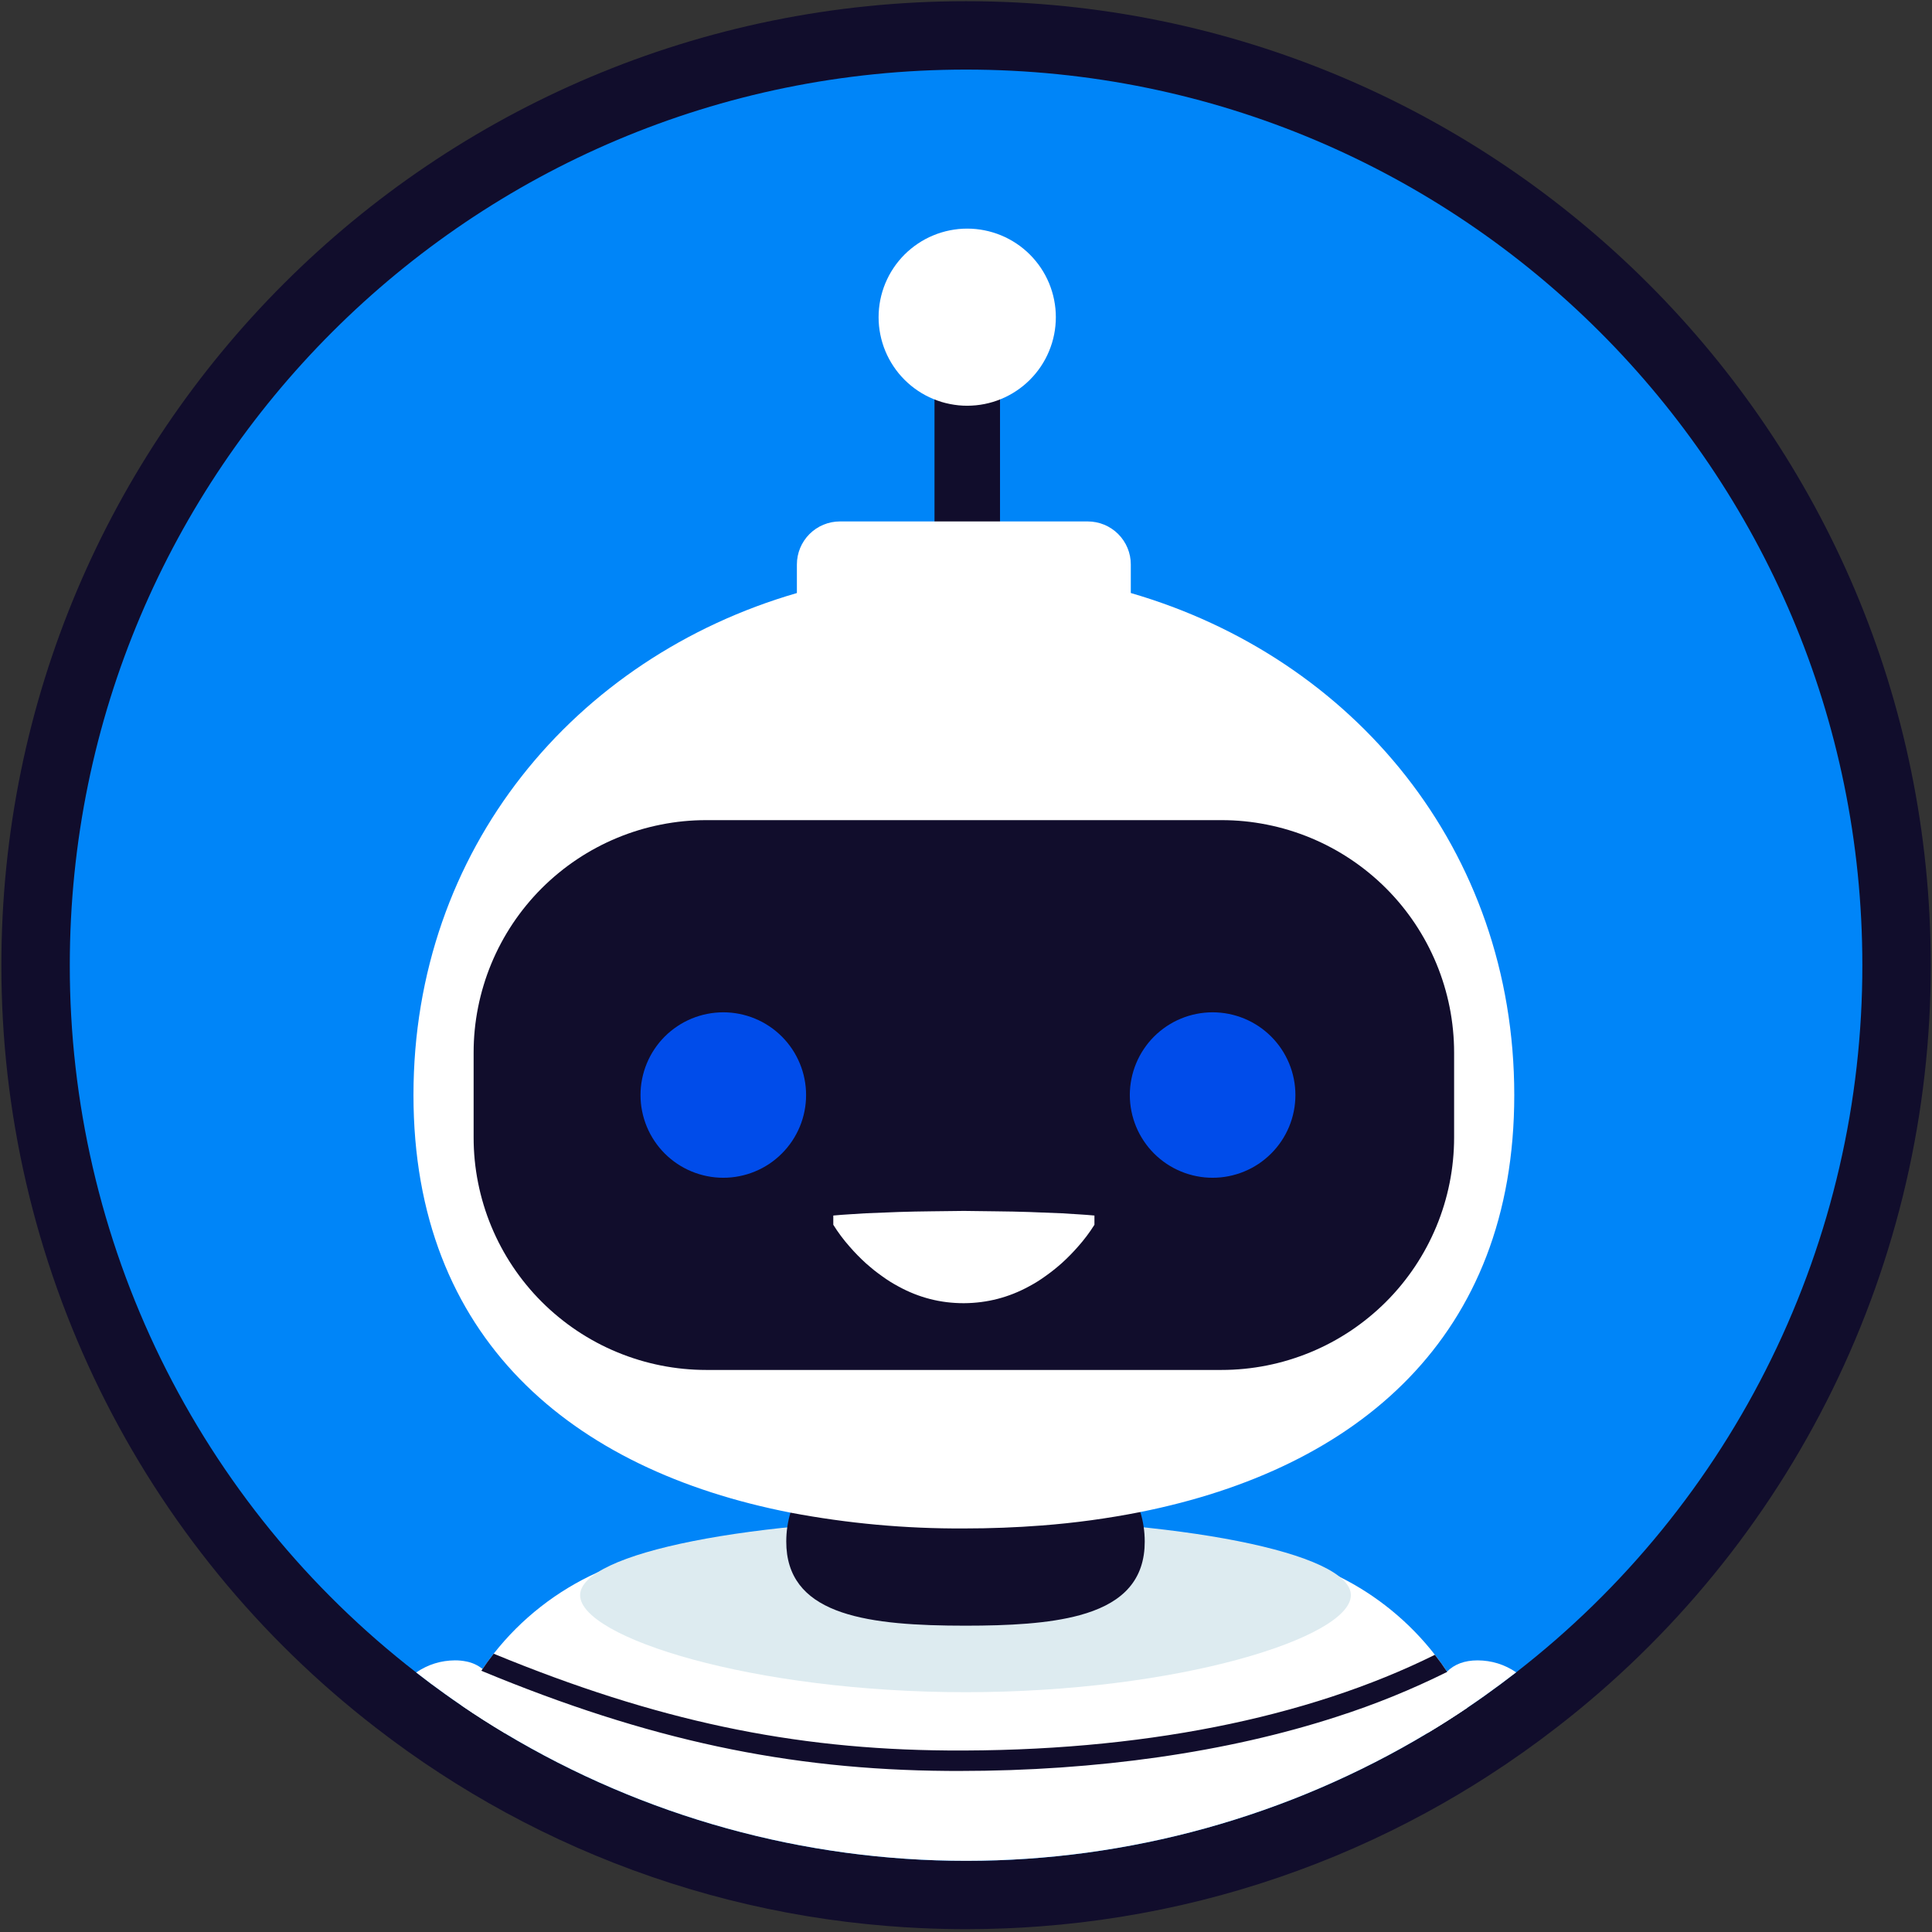 <svg xmlns="http://www.w3.org/2000/svg" xmlns:xlink="http://www.w3.org/1999/xlink" width="500" zoomAndPan="magnify" viewBox="0 0 375 375" height="500" preserveAspectRatio="xMidYMid meet" version="1.0"><rect x="0" y="0" width="375" height="375" fill="#333333" stroke="none"/><defs><clipPath id="9307f2b1cb"><path d="M 0 0.234 L 375 0.234 L 375 374.484 L 0 374.484 Z M 0 0.234 " clip-rule="nonzero"/></clipPath></defs><g clip-path="url(#9307f2b1cb)"><path fill="#110d2c" d="M 374.758 187.348 C 374.762 190.902 374.664 194.457 374.465 198.008 C 374.266 201.559 373.961 205.098 373.559 208.633 C 373.156 212.164 372.656 215.684 372.051 219.188 C 371.449 222.695 370.746 226.18 369.941 229.645 C 369.141 233.105 368.238 236.547 367.238 239.957 C 366.238 243.371 365.145 246.754 363.953 250.105 C 362.758 253.453 361.473 256.77 360.09 260.047 C 358.707 263.324 357.234 266.559 355.668 269.75 C 354.098 272.941 352.441 276.09 350.695 279.188 C 348.949 282.285 347.117 285.332 345.195 288.324 C 343.273 291.32 341.27 294.254 339.18 297.133 C 337.094 300.016 334.922 302.832 332.672 305.586 C 330.422 308.344 328.098 311.031 325.695 313.652 C 323.289 316.277 320.812 318.828 318.266 321.309 C 315.715 323.793 313.098 326.199 310.41 328.531 C 307.723 330.863 304.973 333.117 302.156 335.289 C 297.906 338.586 293.512 341.699 288.969 344.629 C 285.082 347.141 281.098 349.508 277.012 351.734 C 267.773 356.77 258.18 360.992 248.223 364.398 C 238.27 367.809 228.098 370.352 217.707 372.031 C 212.508 372.879 207.234 373.504 201.887 373.906 C 199.719 374.074 197.531 374.199 195.336 374.289 C 192.746 374.398 190.137 374.453 187.512 374.453 C 184.602 374.453 181.715 374.383 178.844 374.25 C 176.637 374.152 174.449 374.016 172.27 373.836 C 166.949 373.41 161.699 372.766 156.516 371.902 C 146.289 370.199 136.273 367.66 126.469 364.281 C 116.668 360.906 107.211 356.742 98.105 351.785 C 93.723 349.398 89.453 346.848 85.289 344.129 C 81.051 341.371 76.938 338.441 72.945 335.344 C 70.129 333.168 67.375 330.914 64.684 328.582 C 61.996 326.25 59.375 323.844 56.824 321.363 C 54.27 318.883 51.793 316.332 49.387 313.707 C 46.98 311.086 44.652 308.395 42.398 305.641 C 40.148 302.883 37.977 300.066 35.883 297.184 C 33.793 294.305 31.785 291.367 29.863 288.375 C 27.941 285.379 26.105 282.332 24.355 279.23 C 22.609 276.133 20.949 272.984 19.379 269.793 C 17.812 266.598 16.336 263.359 14.953 260.082 C 13.57 256.805 12.281 253.488 11.086 250.137 C 9.891 246.785 8.797 243.402 7.793 239.988 C 6.793 236.57 5.891 233.133 5.09 229.664 C 4.285 226.199 3.582 222.711 2.977 219.207 C 2.371 215.699 1.871 212.18 1.465 208.645 C 1.062 205.109 0.762 201.566 0.562 198.012 C 0.363 194.461 0.266 190.906 0.266 187.348 C 0.266 84.008 84.098 0.234 187.512 0.234 C 290.93 0.234 374.758 84.008 374.758 187.348 Z M 374.758 187.348 " fill-opacity="1" fill-rule="nonzero"/></g><path fill="#0085f8" d="M 361.48 187.348 C 361.484 190.645 361.391 193.938 361.207 197.23 C 361.023 200.523 360.742 203.805 360.371 207.082 C 360 210.359 359.535 213.621 358.977 216.871 C 358.418 220.121 357.766 223.352 357.023 226.562 C 356.281 229.777 355.445 232.965 354.523 236.129 C 353.598 239.293 352.582 242.43 351.48 245.539 C 350.375 248.645 349.188 251.719 347.906 254.758 C 346.629 257.797 345.266 260.797 343.812 263.758 C 342.363 266.719 340.832 269.641 339.215 272.512 C 337.598 275.387 335.902 278.215 334.125 280.992 C 332.348 283.77 330.492 286.492 328.559 289.164 C 326.625 291.836 324.617 294.453 322.535 297.012 C 320.453 299.566 318.301 302.066 316.074 304.5 C 313.852 306.934 311.559 309.305 309.199 311.609 C 306.84 313.914 304.414 316.148 301.93 318.316 C 299.441 320.48 296.895 322.574 294.289 324.598 C 292.281 326.152 290.246 327.664 288.176 329.137 C 287.062 329.93 285.938 330.703 284.805 331.473 C 282.285 333.176 279.719 334.812 277.109 336.375 C 273.75 338.395 270.324 340.293 266.832 342.078 C 263.34 343.863 259.797 345.527 256.191 347.074 C 252.59 348.621 248.938 350.043 245.238 351.34 C 241.539 352.641 237.801 353.812 234.023 354.859 C 230.246 355.906 226.434 356.824 222.594 357.613 C 218.754 358.402 214.891 359.062 211.008 359.594 C 207.121 360.121 203.223 360.52 199.312 360.785 C 195.398 361.051 191.484 361.184 187.562 361.184 C 183.641 361.184 179.727 361.055 175.812 360.789 C 171.902 360.527 168.004 360.133 164.117 359.605 C 160.23 359.078 156.367 358.422 152.527 357.637 C 148.688 356.848 144.879 355.934 141.098 354.887 C 137.32 353.844 133.578 352.672 129.879 351.375 C 126.18 350.078 122.527 348.656 118.926 347.113 C 115.32 345.57 111.773 343.906 108.281 342.125 C 104.789 340.34 101.363 338.441 98 336.43 L 98 336.422 C 95.137 334.711 92.328 332.914 89.57 331.031 C 88.492 330.297 87.418 329.547 86.355 328.785 C 84.469 327.441 82.609 326.051 80.785 324.625 C 78.176 322.602 75.629 320.508 73.137 318.344 C 70.648 316.176 68.223 313.941 65.863 311.637 C 63.504 309.332 61.207 306.961 58.98 304.527 C 56.758 302.094 54.602 299.594 52.52 297.039 C 50.434 294.48 48.426 291.863 46.492 289.191 C 44.559 286.52 42.699 283.793 40.922 281.016 C 39.145 278.238 37.445 275.41 35.828 272.535 C 34.211 269.66 32.676 266.742 31.223 263.781 C 29.773 260.82 28.406 257.816 27.129 254.777 C 25.848 251.738 24.656 248.664 23.551 245.555 C 22.449 242.445 21.434 239.309 20.508 236.145 C 19.582 232.977 18.75 229.789 18.004 226.574 C 17.262 223.363 16.609 220.129 16.051 216.879 C 15.492 213.629 15.027 210.363 14.656 207.09 C 14.281 203.812 14.004 200.527 13.82 197.234 C 13.633 193.941 13.543 190.645 13.547 187.348 C 13.547 91.34 91.434 13.508 187.512 13.508 C 283.594 13.508 361.48 91.34 361.48 187.348 Z M 361.48 187.348 " fill-opacity="1" fill-rule="nonzero"/><path fill="#110d2c" d="M 181.387 68.168 L 194.102 68.168 L 194.102 113.105 L 181.387 113.105 Z M 181.387 68.168 " fill-opacity="1" fill-rule="nonzero"/><path fill="#ffffff" d="M 219.488 109.562 L 219.488 119.289 C 219.488 119.84 219.438 120.383 219.328 120.922 C 219.223 121.457 219.062 121.98 218.852 122.488 C 218.641 122.996 218.383 123.477 218.078 123.934 C 217.773 124.387 217.43 124.809 217.039 125.199 C 216.652 125.586 216.23 125.934 215.773 126.238 C 215.316 126.543 214.836 126.797 214.328 127.008 C 213.82 127.219 213.297 127.379 212.758 127.484 C 212.223 127.59 211.676 127.645 211.129 127.645 L 163.035 127.645 C 162.488 127.645 161.945 127.594 161.406 127.484 C 160.867 127.379 160.344 127.219 159.836 127.008 C 159.328 126.801 158.848 126.543 158.391 126.238 C 157.934 125.934 157.512 125.586 157.125 125.199 C 156.734 124.809 156.391 124.387 156.086 123.934 C 155.777 123.477 155.523 122.996 155.312 122.488 C 155.102 121.98 154.941 121.457 154.836 120.922 C 154.73 120.383 154.676 119.84 154.676 119.289 L 154.676 109.562 C 154.676 109.012 154.73 108.469 154.836 107.934 C 154.941 107.395 155.102 106.871 155.312 106.367 C 155.523 105.859 155.777 105.379 156.086 104.922 C 156.391 104.465 156.734 104.043 157.125 103.656 C 157.512 103.27 157.934 102.922 158.391 102.617 C 158.848 102.312 159.328 102.055 159.836 101.848 C 160.344 101.637 160.863 101.477 161.402 101.371 C 161.941 101.266 162.484 101.211 163.035 101.211 L 211.129 101.211 C 211.676 101.211 212.223 101.266 212.758 101.371 C 213.297 101.477 213.82 101.637 214.328 101.844 C 214.836 102.055 215.316 102.312 215.773 102.617 C 216.23 102.922 216.652 103.266 217.039 103.656 C 217.426 104.043 217.773 104.465 218.078 104.918 C 218.383 105.375 218.641 105.855 218.852 106.363 C 219.062 106.871 219.223 107.391 219.328 107.93 C 219.438 108.469 219.488 109.012 219.488 109.559 Z M 219.488 109.562 " fill-opacity="1" fill-rule="nonzero"/><path fill="#ffffff" d="M 204.938 61.559 C 204.938 62.121 204.91 62.684 204.855 63.242 C 204.801 63.801 204.719 64.359 204.609 64.91 C 204.5 65.465 204.363 66.008 204.199 66.547 C 204.035 67.086 203.844 67.617 203.629 68.137 C 203.414 68.656 203.176 69.164 202.91 69.66 C 202.645 70.156 202.355 70.641 202.043 71.109 C 201.73 71.574 201.395 72.027 201.035 72.465 C 200.68 72.898 200.301 73.316 199.902 73.715 C 199.504 74.113 199.09 74.488 198.652 74.848 C 198.219 75.203 197.766 75.539 197.297 75.852 C 196.828 76.164 196.348 76.453 195.852 76.719 C 195.352 76.984 194.844 77.227 194.324 77.441 C 193.805 77.656 193.273 77.848 192.734 78.012 C 192.195 78.172 191.648 78.312 191.098 78.422 C 190.547 78.531 189.988 78.613 189.43 78.668 C 188.867 78.723 188.305 78.75 187.742 78.754 C 187.18 78.754 186.617 78.727 186.055 78.672 C 185.496 78.613 184.938 78.531 184.387 78.422 C 183.832 78.312 183.289 78.176 182.75 78.016 C 182.211 77.852 181.68 77.66 181.16 77.445 C 180.637 77.23 180.129 76.992 179.633 76.727 C 179.137 76.461 178.652 76.172 178.184 75.859 C 177.715 75.547 177.266 75.211 176.828 74.855 C 176.391 74.496 175.977 74.121 175.578 73.723 C 175.18 73.324 174.801 72.906 174.441 72.473 C 174.086 72.039 173.75 71.586 173.438 71.117 C 173.125 70.648 172.836 70.168 172.57 69.672 C 172.301 69.176 172.062 68.668 171.848 68.148 C 171.629 67.629 171.441 67.098 171.277 66.559 C 171.113 66.02 170.977 65.477 170.867 64.922 C 170.758 64.371 170.672 63.816 170.617 63.254 C 170.562 62.695 170.535 62.133 170.535 61.57 C 170.535 61.008 170.562 60.445 170.617 59.887 C 170.672 59.324 170.754 58.77 170.863 58.215 C 170.973 57.664 171.109 57.117 171.273 56.582 C 171.438 56.043 171.625 55.512 171.84 54.992 C 172.059 54.473 172.297 53.965 172.562 53.465 C 172.828 52.969 173.117 52.488 173.43 52.02 C 173.742 51.551 174.078 51.098 174.434 50.664 C 174.793 50.23 175.168 49.812 175.566 49.414 C 175.965 49.016 176.383 48.637 176.82 48.281 C 177.254 47.922 177.707 47.59 178.176 47.277 C 178.641 46.961 179.125 46.672 179.621 46.406 C 180.117 46.141 180.625 45.902 181.148 45.688 C 181.668 45.469 182.199 45.281 182.738 45.117 C 183.277 44.953 183.82 44.816 184.375 44.707 C 184.926 44.598 185.484 44.516 186.043 44.457 C 186.605 44.402 187.168 44.375 187.73 44.375 L 187.742 44.375 C 188.305 44.375 188.867 44.402 189.426 44.457 C 189.988 44.512 190.543 44.598 191.098 44.707 C 191.648 44.816 192.195 44.953 192.734 45.117 C 193.273 45.281 193.801 45.469 194.32 45.684 C 194.844 45.898 195.352 46.141 195.848 46.406 C 196.344 46.672 196.824 46.961 197.293 47.273 C 197.762 47.586 198.215 47.918 198.648 48.277 C 199.086 48.633 199.5 49.012 199.898 49.41 C 200.297 49.809 200.676 50.223 201.031 50.66 C 201.391 51.094 201.727 51.543 202.039 52.012 C 202.352 52.48 202.641 52.961 202.906 53.457 C 203.172 53.953 203.41 54.465 203.629 54.984 C 203.844 55.504 204.031 56.031 204.195 56.57 C 204.359 57.109 204.496 57.652 204.605 58.207 C 204.715 58.758 204.797 59.312 204.855 59.875 C 204.91 60.434 204.938 60.996 204.938 61.559 Z M 204.938 61.559 " fill-opacity="1" fill-rule="nonzero"/><path fill="#ffffff" d="M 284.805 331.473 C 282.285 333.176 279.719 334.812 277.109 336.375 C 273.75 338.395 270.324 340.293 266.832 342.078 C 263.344 343.863 259.797 345.527 256.191 347.074 C 252.59 348.621 248.938 350.043 245.238 351.34 C 241.539 352.641 237.801 353.812 234.023 354.859 C 230.246 355.906 226.438 356.824 222.594 357.613 C 218.754 358.402 214.891 359.062 211.008 359.594 C 207.121 360.121 203.223 360.52 199.312 360.785 C 195.398 361.051 191.484 361.184 187.562 361.184 C 183.641 361.184 179.727 361.055 175.812 360.789 C 171.902 360.527 168.004 360.133 164.117 359.605 C 160.23 359.078 156.367 358.422 152.527 357.637 C 148.688 356.848 144.879 355.934 141.098 354.887 C 137.32 353.844 133.578 352.672 129.879 351.375 C 126.18 350.078 122.527 348.656 118.926 347.113 C 115.32 345.57 111.773 343.906 108.281 342.125 C 104.789 340.34 101.363 338.441 98 336.43 L 98 336.422 C 95.137 334.711 92.328 332.914 89.57 331.031 C 90.152 329.82 90.777 328.629 91.438 327.473 C 91.98 326.527 92.547 325.605 93.145 324.703 C 93.234 324.566 93.328 324.43 93.426 324.293 C 93.504 324.176 93.582 324.059 93.66 323.941 C 93.965 323.492 94.27 323.055 94.59 322.621 C 94.758 322.391 94.922 322.164 95.098 321.938 C 95.332 321.617 95.574 321.301 95.82 320.988 C 98.496 317.578 101.539 314.539 104.953 311.867 C 108.367 309.195 112.051 306.969 116.004 305.188 C 116.016 305.184 116.023 305.176 116.035 305.176 C 123.047 302.02 130.395 300.449 138.082 300.469 L 236.082 300.469 C 240.238 300.461 244.336 300.926 248.379 301.871 C 252.422 302.816 256.305 304.215 260.023 306.062 C 260.023 306.066 260.027 306.066 260.031 306.066 C 263.641 307.867 267.004 310.043 270.121 312.594 C 273.242 315.148 276.039 318.016 278.516 321.195 C 279.133 321.988 279.727 322.797 280.301 323.629 C 280.496 323.902 280.676 324.18 280.867 324.461 C 280.879 324.48 280.891 324.492 280.906 324.512 C 280.965 324.605 281.027 324.703 281.086 324.793 C 281.68 325.695 282.242 326.621 282.781 327.562 C 283.508 328.832 284.18 330.141 284.805 331.473 Z M 284.805 331.473 " fill-opacity="1" fill-rule="nonzero"/><path fill="#ddebf0" d="M 262.203 309.629 C 262.203 317.832 228.711 328.453 187.402 328.453 C 146.09 328.453 112.602 317.832 112.602 309.629 C 112.602 301.426 146.09 294.777 187.402 294.777 C 228.711 294.777 262.203 301.426 262.203 309.629 Z M 262.203 309.629 " fill-opacity="1" fill-rule="nonzero"/><path fill="#110d2c" d="M 222.191 299.207 C 222.191 299.633 222.176 300.055 222.152 300.465 C 221.66 307.68 216.871 311.512 209.582 313.504 C 203.559 315.148 195.828 315.543 187.398 315.543 C 168.762 315.543 153.555 313.637 152.652 300.465 C 152.629 300.055 152.613 299.633 152.613 299.207 C 152.613 297.297 152.887 295.43 153.43 293.602 C 156.863 281.98 170.77 273.285 187.398 273.285 C 196.801 273.285 205.34 276.07 211.602 280.59 C 216.375 284.027 219.828 288.48 221.34 293.484 C 221.906 295.348 222.191 297.258 222.191 299.207 Z M 222.191 299.207 " fill-opacity="1" fill-rule="nonzero"/><path fill="#ffffff" d="M 293.918 212.547 C 293.918 259.531 263.539 285.059 221.34 293.484 C 215.004 294.738 208.613 295.609 202.172 296.098 C 197.242 296.48 192.215 296.672 187.086 296.672 C 175.77 296.73 164.551 295.707 153.43 293.602 C 110.918 285.301 80.254 259.754 80.254 212.547 C 80.254 164.879 111.52 127.625 154.676 115.109 C 165.262 112.055 176.066 110.539 187.086 110.562 C 187.305 110.562 187.523 110.562 187.742 110.566 C 194.742 110.594 201.684 111.246 208.57 112.52 C 212.254 113.199 215.895 114.062 219.488 115.105 C 262.648 127.621 293.918 164.875 293.918 212.547 Z M 293.918 212.547 " fill-opacity="1" fill-rule="nonzero"/><path fill="#110d2c" d="M 137.09 159.188 L 237.082 159.188 C 238.562 159.188 240.035 159.258 241.508 159.402 C 242.98 159.547 244.441 159.766 245.891 160.055 C 247.344 160.344 248.777 160.699 250.191 161.129 C 251.605 161.559 252.996 162.055 254.363 162.621 C 255.73 163.188 257.066 163.816 258.371 164.516 C 259.676 165.211 260.941 165.969 262.172 166.793 C 263.402 167.613 264.586 168.492 265.73 169.43 C 266.875 170.367 267.969 171.359 269.016 172.402 C 270.062 173.449 271.055 174.543 271.992 175.684 C 272.93 176.828 273.809 178.012 274.633 179.242 C 275.453 180.473 276.211 181.738 276.91 183.039 C 277.605 184.344 278.238 185.68 278.805 187.043 C 279.371 188.41 279.867 189.801 280.297 191.215 C 280.727 192.629 281.086 194.059 281.375 195.508 C 281.664 196.961 281.879 198.418 282.023 199.891 C 282.168 201.359 282.242 202.836 282.242 204.312 L 282.242 220.777 C 282.242 222.258 282.168 223.73 282.023 225.203 C 281.879 226.672 281.664 228.133 281.375 229.582 C 281.086 231.031 280.727 232.465 280.297 233.879 C 279.867 235.293 279.371 236.684 278.805 238.047 C 278.238 239.414 277.605 240.746 276.91 242.051 C 276.211 243.355 275.453 244.621 274.633 245.848 C 273.809 247.078 272.93 248.266 271.992 249.406 C 271.055 250.551 270.062 251.645 269.016 252.688 C 267.969 253.734 266.875 254.723 265.73 255.66 C 264.586 256.598 263.402 257.48 262.172 258.301 C 260.941 259.121 259.676 259.879 258.371 260.578 C 257.066 261.273 255.73 261.906 254.363 262.469 C 252.996 263.035 251.605 263.531 250.191 263.961 C 248.777 264.391 247.344 264.75 245.891 265.039 C 244.441 265.328 242.98 265.543 241.508 265.688 C 240.035 265.832 238.562 265.906 237.082 265.906 L 137.09 265.906 C 135.609 265.906 134.133 265.832 132.664 265.688 C 131.191 265.543 129.73 265.328 128.277 265.039 C 126.828 264.75 125.395 264.391 123.98 263.961 C 122.562 263.531 121.172 263.035 119.809 262.469 C 118.441 261.906 117.105 261.273 115.801 260.578 C 114.496 259.879 113.23 259.121 112 258.301 C 110.77 257.48 109.582 256.598 108.441 255.66 C 107.297 254.723 106.203 253.734 105.156 252.688 C 104.109 251.645 103.117 250.551 102.18 249.406 C 101.242 248.266 100.359 247.078 99.539 245.848 C 98.719 244.621 97.957 243.355 97.262 242.051 C 96.562 240.746 95.934 239.414 95.367 238.047 C 94.801 236.684 94.301 235.293 93.875 233.879 C 93.445 232.465 93.086 231.031 92.797 229.582 C 92.508 228.133 92.289 226.672 92.145 225.203 C 92 223.73 91.93 222.258 91.93 220.777 L 91.93 204.312 C 91.93 202.836 92 201.359 92.145 199.891 C 92.289 198.418 92.508 196.961 92.797 195.508 C 93.086 194.059 93.445 192.629 93.875 191.215 C 94.301 189.801 94.801 188.41 95.367 187.043 C 95.934 185.68 96.562 184.344 97.262 183.039 C 97.957 181.738 98.719 180.473 99.539 179.242 C 100.359 178.012 101.242 176.828 102.18 175.684 C 103.117 174.543 104.109 173.449 105.156 172.402 C 106.203 171.359 107.297 170.367 108.441 169.43 C 109.582 168.492 110.77 167.613 112 166.793 C 113.23 165.969 114.496 165.211 115.801 164.516 C 117.105 163.816 118.441 163.188 119.809 162.621 C 121.172 162.055 122.562 161.559 123.98 161.129 C 125.395 160.699 126.828 160.344 128.277 160.055 C 129.73 159.766 131.191 159.547 132.664 159.402 C 134.133 159.258 135.609 159.188 137.09 159.188 Z M 137.09 159.188 " fill-opacity="1" fill-rule="nonzero"/><path fill="#004cea" d="M 156.461 212.547 C 156.461 213.07 156.438 213.598 156.383 214.121 C 156.332 214.645 156.254 215.164 156.152 215.68 C 156.051 216.195 155.922 216.703 155.77 217.207 C 155.617 217.711 155.441 218.203 155.238 218.691 C 155.035 219.176 154.812 219.652 154.562 220.113 C 154.316 220.578 154.047 221.027 153.754 221.465 C 153.461 221.902 153.148 222.324 152.812 222.73 C 152.48 223.141 152.129 223.527 151.754 223.898 C 151.383 224.273 150.992 224.625 150.586 224.957 C 150.18 225.293 149.758 225.605 149.32 225.898 C 148.883 226.188 148.43 226.461 147.969 226.707 C 147.504 226.953 147.027 227.18 146.543 227.379 C 146.055 227.582 145.559 227.758 145.059 227.91 C 144.555 228.062 144.043 228.191 143.527 228.293 C 143.012 228.398 142.492 228.473 141.969 228.527 C 141.441 228.578 140.918 228.602 140.391 228.602 C 139.867 228.602 139.34 228.578 138.816 228.527 C 138.293 228.473 137.773 228.398 137.258 228.293 C 136.742 228.191 136.23 228.062 135.727 227.91 C 135.223 227.758 134.73 227.582 134.242 227.379 C 133.758 227.18 133.281 226.953 132.816 226.707 C 132.352 226.461 131.902 226.188 131.465 225.898 C 131.027 225.605 130.605 225.293 130.199 224.957 C 129.789 224.625 129.402 224.273 129.027 223.898 C 128.656 223.527 128.305 223.141 127.969 222.73 C 127.637 222.324 127.324 221.902 127.031 221.465 C 126.738 221.027 126.469 220.578 126.219 220.113 C 125.973 219.652 125.746 219.176 125.547 218.691 C 125.344 218.203 125.168 217.711 125.016 217.207 C 124.863 216.703 124.734 216.195 124.633 215.68 C 124.527 215.164 124.453 214.645 124.398 214.121 C 124.348 213.598 124.324 213.07 124.324 212.547 C 124.324 212.02 124.348 211.496 124.398 210.973 C 124.453 210.449 124.527 209.93 124.633 209.414 C 124.734 208.898 124.863 208.387 125.016 207.883 C 125.168 207.383 125.344 206.887 125.547 206.402 C 125.746 205.914 125.973 205.441 126.219 204.977 C 126.469 204.512 126.738 204.062 127.031 203.625 C 127.324 203.188 127.637 202.766 127.969 202.359 C 128.305 201.953 128.656 201.562 129.027 201.191 C 129.402 200.82 129.789 200.465 130.199 200.133 C 130.605 199.801 131.027 199.484 131.465 199.195 C 131.902 198.902 132.352 198.633 132.816 198.383 C 133.281 198.137 133.758 197.91 134.242 197.711 C 134.73 197.508 135.223 197.332 135.727 197.18 C 136.23 197.027 136.742 196.898 137.258 196.797 C 137.773 196.695 138.293 196.617 138.816 196.566 C 139.34 196.516 139.867 196.488 140.391 196.488 C 140.918 196.488 141.441 196.516 141.969 196.566 C 142.492 196.617 143.012 196.695 143.527 196.797 C 144.043 196.898 144.555 197.027 145.059 197.18 C 145.559 197.332 146.055 197.508 146.543 197.711 C 147.027 197.91 147.504 198.137 147.969 198.383 C 148.43 198.633 148.883 198.902 149.32 199.195 C 149.758 199.484 150.18 199.801 150.586 200.133 C 150.992 200.465 151.383 200.82 151.754 201.191 C 152.129 201.562 152.48 201.953 152.812 202.359 C 153.148 202.766 153.461 203.188 153.754 203.625 C 154.047 204.062 154.316 204.512 154.562 204.977 C 154.812 205.441 155.035 205.914 155.238 206.402 C 155.441 206.887 155.617 207.383 155.77 207.883 C 155.922 208.387 156.051 208.898 156.152 209.414 C 156.254 209.93 156.332 210.449 156.383 210.973 C 156.438 211.496 156.461 212.02 156.461 212.547 Z M 156.461 212.547 " fill-opacity="1" fill-rule="nonzero"/><path fill="#004cea" d="M 251.438 212.547 C 251.438 213.07 251.41 213.598 251.359 214.121 C 251.309 214.645 251.23 215.164 251.129 215.68 C 251.027 216.195 250.898 216.703 250.746 217.207 C 250.594 217.711 250.414 218.203 250.215 218.691 C 250.012 219.176 249.789 219.652 249.539 220.113 C 249.293 220.578 249.023 221.027 248.73 221.465 C 248.438 221.902 248.125 222.324 247.789 222.73 C 247.457 223.141 247.102 223.527 246.73 223.898 C 246.359 224.273 245.969 224.625 245.562 224.957 C 245.156 225.293 244.734 225.605 244.297 225.898 C 243.859 226.188 243.406 226.461 242.945 226.707 C 242.48 226.953 242.004 227.18 241.52 227.379 C 241.031 227.582 240.535 227.758 240.031 227.91 C 239.531 228.062 239.02 228.191 238.504 228.293 C 237.988 228.398 237.469 228.473 236.945 228.527 C 236.418 228.578 235.895 228.602 235.367 228.602 C 234.844 228.602 234.316 228.578 233.793 228.527 C 233.27 228.473 232.75 228.398 232.234 228.293 C 231.719 228.191 231.207 228.062 230.703 227.91 C 230.199 227.758 229.703 227.582 229.219 227.379 C 228.734 227.18 228.258 226.953 227.793 226.707 C 227.328 226.461 226.879 226.188 226.441 225.898 C 226.004 225.605 225.582 225.293 225.176 224.957 C 224.766 224.625 224.379 224.273 224.004 223.898 C 223.633 223.527 223.281 223.141 222.945 222.73 C 222.613 222.324 222.301 221.902 222.008 221.465 C 221.715 221.027 221.445 220.578 221.195 220.113 C 220.949 219.652 220.723 219.176 220.523 218.691 C 220.32 218.203 220.145 217.711 219.992 217.207 C 219.836 216.703 219.711 216.195 219.609 215.68 C 219.504 215.164 219.426 214.645 219.375 214.121 C 219.324 213.598 219.297 213.07 219.297 212.547 C 219.297 212.02 219.324 211.496 219.375 210.973 C 219.426 210.449 219.504 209.93 219.609 209.414 C 219.711 208.898 219.836 208.387 219.992 207.883 C 220.145 207.383 220.32 206.887 220.523 206.402 C 220.723 205.914 220.949 205.441 221.195 204.977 C 221.445 204.512 221.715 204.062 222.008 203.625 C 222.301 203.188 222.613 202.766 222.945 202.359 C 223.281 201.953 223.633 201.562 224.004 201.191 C 224.379 200.82 224.766 200.465 225.176 200.133 C 225.582 199.801 226.004 199.484 226.441 199.195 C 226.879 198.902 227.328 198.633 227.793 198.383 C 228.258 198.137 228.734 197.91 229.219 197.711 C 229.703 197.508 230.199 197.332 230.703 197.18 C 231.207 197.027 231.719 196.898 232.234 196.797 C 232.75 196.695 233.27 196.617 233.793 196.566 C 234.316 196.516 234.844 196.488 235.367 196.488 C 235.895 196.488 236.418 196.516 236.945 196.566 C 237.469 196.617 237.988 196.695 238.504 196.797 C 239.02 196.898 239.531 197.027 240.031 197.18 C 240.535 197.332 241.031 197.508 241.52 197.711 C 242.004 197.91 242.48 198.137 242.945 198.383 C 243.406 198.633 243.859 198.902 244.297 199.195 C 244.734 199.484 245.156 199.801 245.562 200.133 C 245.969 200.465 246.359 200.82 246.73 201.191 C 247.102 201.562 247.457 201.953 247.789 202.359 C 248.125 202.766 248.438 203.188 248.73 203.625 C 249.023 204.062 249.293 204.512 249.539 204.977 C 249.789 205.441 250.012 205.914 250.215 206.402 C 250.414 206.887 250.594 207.383 250.746 207.883 C 250.898 208.387 251.027 208.898 251.129 209.414 C 251.23 209.93 251.309 210.449 251.359 210.973 C 251.41 211.496 251.438 212.02 251.438 212.547 Z M 251.438 212.547 " fill-opacity="1" fill-rule="nonzero"/><path fill="#ffffff" d="M 294.289 324.598 C 292.281 326.152 290.246 327.664 288.176 329.137 C 287.062 329.93 285.938 330.703 284.805 331.473 C 282.285 333.176 279.719 334.812 277.109 336.375 C 277.469 331.238 278.379 327.043 280.73 324.605 C 280.73 324.602 280.73 324.598 280.734 324.598 C 280.734 324.59 280.734 324.59 280.742 324.586 C 280.781 324.547 280.828 324.5 280.867 324.461 C 282.277 323.055 284.207 322.277 286.809 322.277 C 289.535 322.293 292.031 323.066 294.289 324.598 Z M 294.289 324.598 " fill-opacity="1" fill-rule="nonzero"/><path fill="#ffffff" d="M 98 336.422 C 95.137 334.711 92.328 332.914 89.57 331.031 C 88.492 330.297 87.418 329.547 86.355 328.785 C 84.469 327.441 82.609 326.051 80.785 324.625 C 83.055 323.078 85.562 322.297 88.309 322.273 C 89.07 322.27 89.828 322.348 90.574 322.504 C 91.715 322.738 92.746 323.215 93.66 323.941 C 93.969 324.176 94.25 324.441 94.504 324.734 L 94.512 324.742 C 96.777 327.207 97.66 331.355 98 336.422 Z M 98 336.422 " fill-opacity="1" fill-rule="nonzero"/><path fill="#ffffff" d="M 161.742 235.934 C 163.852 235.73 165.965 235.645 168.078 235.496 L 174.414 235.246 C 178.637 235.102 182.859 235.109 187.086 235.039 C 191.309 235.117 195.535 235.102 199.758 235.25 L 206.094 235.5 C 208.207 235.645 210.316 235.734 212.43 235.934 L 212.43 237.727 C 211.492 239.223 210.434 240.629 209.262 241.945 C 208.27 243.082 207.211 244.16 206.094 245.172 C 205.086 246.07 204.031 246.91 202.926 247.691 C 201.918 248.426 200.859 249.086 199.758 249.672 C 195.812 251.832 191.586 252.926 187.086 252.949 C 182.582 252.957 178.359 251.875 174.414 249.715 C 173.309 249.129 172.254 248.469 171.246 247.734 C 170.719 247.336 170.188 246.988 169.66 246.551 C 169.133 246.102 168.605 245.68 168.078 245.211 C 166.957 244.191 165.902 243.113 164.91 241.969 C 163.734 240.645 162.68 239.23 161.742 237.727 Z M 161.742 235.934 " fill-opacity="1" fill-rule="nonzero"/><path fill="#110d2c" d="M 280.902 324.512 C 273.984 327.949 266.844 330.852 259.488 333.211 C 238.262 340.113 212.945 343.742 186.137 343.742 C 185.395 343.742 184.645 343.738 183.898 343.734 C 152.996 343.5 125.906 337.773 93.422 324.293 C 94.18 323.156 94.98 322.055 95.82 320.984 C 127.422 334.004 153.852 339.539 183.93 339.766 C 221.16 340.043 253.742 333.488 278.516 321.195 C 279.352 322.27 280.148 323.375 280.902 324.512 Z M 280.902 324.512 " fill-opacity="1" fill-rule="nonzero"/></svg>